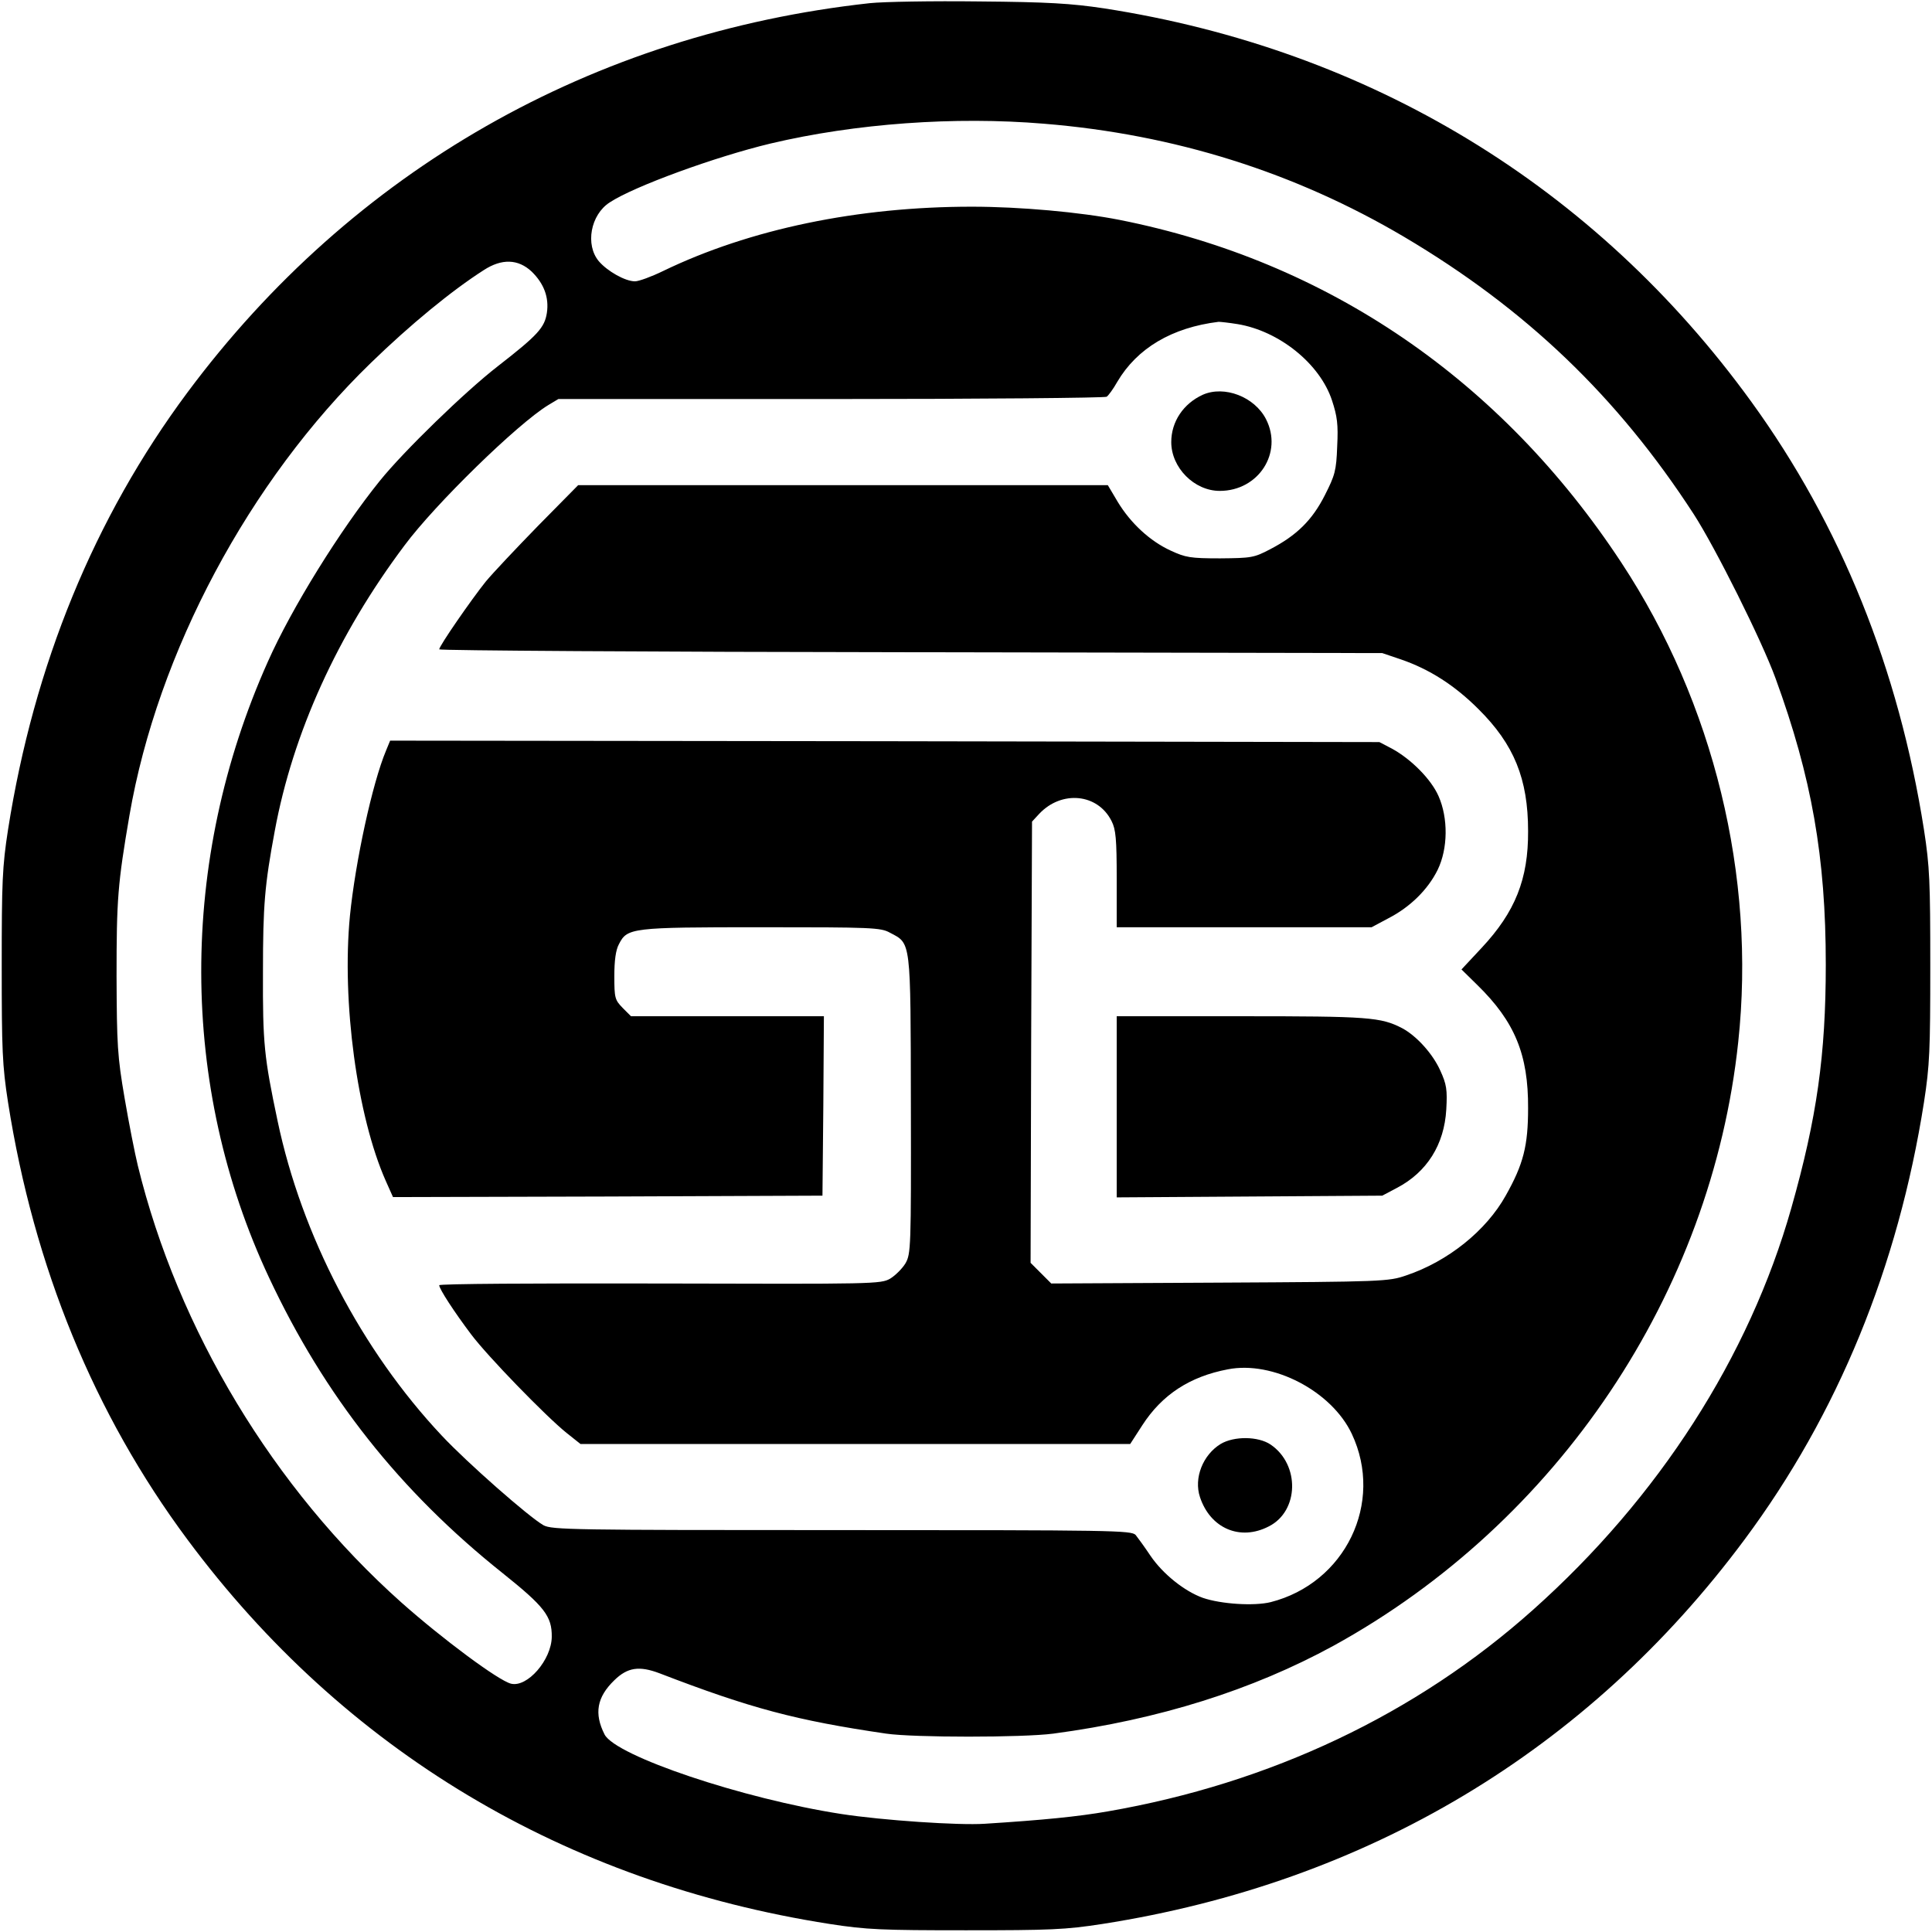 <?xml version="1.0" standalone="no"?>
<!DOCTYPE svg PUBLIC "-//W3C//DTD SVG 20010904//EN"
 "http://www.w3.org/TR/2001/REC-SVG-20010904/DTD/svg10.dtd">
<svg version="1.0" xmlns="http://www.w3.org/2000/svg"
 width="673pt" height="673pt" viewBox="0 0 673 673"
 preserveAspectRatio="xMidYMid meet">
<g transform="translate(0,673) scale(0.1,-0.1)"
fill="#000000" stroke="none">
<path d="M3030 6719 c-967 -106 -1802 -583 -2377 -1356 -325 -437 -535 -950
-625 -1523 -20 -129 -22 -182 -22 -475 0 -293 2 -346 22 -475 90 -573 300
-1086 625 -1523 546 -735 1315 -1195 2237 -1339 129 -20 182 -22 475 -22 293
0 346 2 475 22 922 144 1691 604 2237 1339 325 437 535 950 625 1523 20 129
22 182 22 475 0 293 -2 346 -22 475 -88 560 -290 1061 -601 1490 -544 751
-1330 1228 -2256 1371 -114 17 -194 22 -435 24 -162 2 -333 -1 -380 -6z m607
-420 c454 -37 873 -169 1254 -394 424 -251 743 -556 1009 -966 75 -116 237
-440 285 -572 126 -345 175 -623 175 -997 0 -315 -31 -534 -120 -848 -147
-519 -462 -1009 -899 -1399 -407 -364 -916 -605 -1483 -703 -103 -18 -223 -30
-428 -43 -91 -6 -356 12 -499 34 -343 53 -786 202 -825 277 -37 73 -27 130 34
189 46 45 87 51 158 24 317 -122 475 -164 789 -210 96 -14 475 -14 582 0 368
49 694 152 976 306 782 430 1317 1228 1410 2103 62 577 -85 1181 -407 1670
-419 637 -1023 1050 -1748 1194 -137 27 -347 46 -515 46 -397 0 -773 -78
-1075 -224 -41 -20 -85 -36 -98 -36 -34 0 -96 35 -126 70 -48 57 -29 162 38
205 85 56 368 159 560 205 296 70 642 95 953 69z m-1785 -515 c43 -42 61 -90
53 -144 -8 -51 -31 -77 -170 -185 -115 -89 -329 -297 -412 -400 -138 -171
-307 -443 -390 -630 -311 -695 -309 -1478 4 -2145 193 -412 455 -744 814
-1030 145 -116 172 -150 171 -222 -1 -80 -85 -177 -142 -163 -44 11 -239 156
-382 283 -445 397 -778 949 -918 1522 -10 41 -31 147 -46 235 -25 146 -27 184
-28 425 0 267 4 321 45 560 98 568 417 1165 841 1576 138 134 282 252 393 323
63 41 120 39 167 -5z m2459 -183 c145 -24 287 -138 329 -266 18 -55 22 -83 18
-160 -3 -85 -8 -101 -43 -170 -44 -87 -98 -140 -190 -188 -57 -30 -66 -31
-175 -32 -104 0 -120 3 -172 27 -72 33 -139 95 -184 169 l-35 59 -923 0 -922
0 -140 -142 c-77 -79 -159 -166 -182 -194 -49 -61 -162 -224 -162 -236 0 -4
739 -9 1643 -10 l1642 -3 65 -22 c99 -34 187 -90 270 -173 124 -123 173 -243
173 -425 1 -167 -45 -282 -162 -407 l-70 -75 55 -54 c131 -128 178 -243 177
-429 0 -131 -16 -195 -78 -305 -68 -122 -201 -229 -347 -278 -61 -21 -81 -22
-650 -25 l-586 -3 -36 36 -36 36 2 769 3 768 25 27 c78 83 204 71 252 -25 15
-29 18 -63 18 -202 l0 -168 444 0 444 0 58 31 c76 39 138 100 172 169 36 74
37 180 3 257 -26 59 -96 129 -162 165 l-44 23 -1723 3 -1723 2 -14 -34 c-48
-114 -107 -387 -126 -576 -29 -299 25 -699 125 -924 l25 -56 748 2 748 3 3
313 2 312 -336 0 -336 0 -29 29 c-27 28 -29 34 -29 111 0 54 5 91 16 111 29
57 42 59 496 59 384 0 416 -1 448 -19 74 -39 72 -20 73 -600 1 -498 0 -519
-19 -552 -11 -18 -35 -42 -53 -53 -33 -19 -56 -19 -802 -17 -437 1 -769 -1
-769 -6 0 -13 53 -94 111 -171 57 -76 260 -285 332 -343 l49 -39 958 0 957 0
42 65 c69 107 166 170 298 195 157 31 362 -76 432 -225 113 -240 -23 -520
-283 -586 -57 -14 -172 -7 -236 15 -64 23 -139 83 -182 146 -20 30 -44 63 -52
73 -15 16 -77 17 -1024 17 -941 0 -1009 1 -1039 17 -51 29 -266 218 -354 312
-280 298 -488 697 -572 1096 -47 223 -52 270 -51 520 0 232 6 302 41 490 63
341 218 683 452 995 107 144 394 424 501 489 l35 21 950 0 c523 0 955 4 960 8
6 4 23 27 37 52 69 117 190 189 353 209 6 0 35 -3 66 -8z"/>
<path d="M4190 5355 c-68 -31 -110 -94 -110 -165 0 -89 80 -170 169 -170 135
0 221 133 161 250 -40 78 -145 118 -220 85z"/>
<path d="M3890 2875 l0 -316 463 3 462 3 51 27 c105 55 165 151 172 273 4 69
1 88 -21 136 -26 58 -82 120 -132 147 -75 39 -117 42 -562 42 l-433 0 0 -315z"/>
<path d="M4252 1700 c-62 -38 -94 -119 -72 -185 36 -109 140 -154 240 -102
105 53 109 215 6 285 -43 29 -127 30 -174 2z"/>
</g>
</svg>
